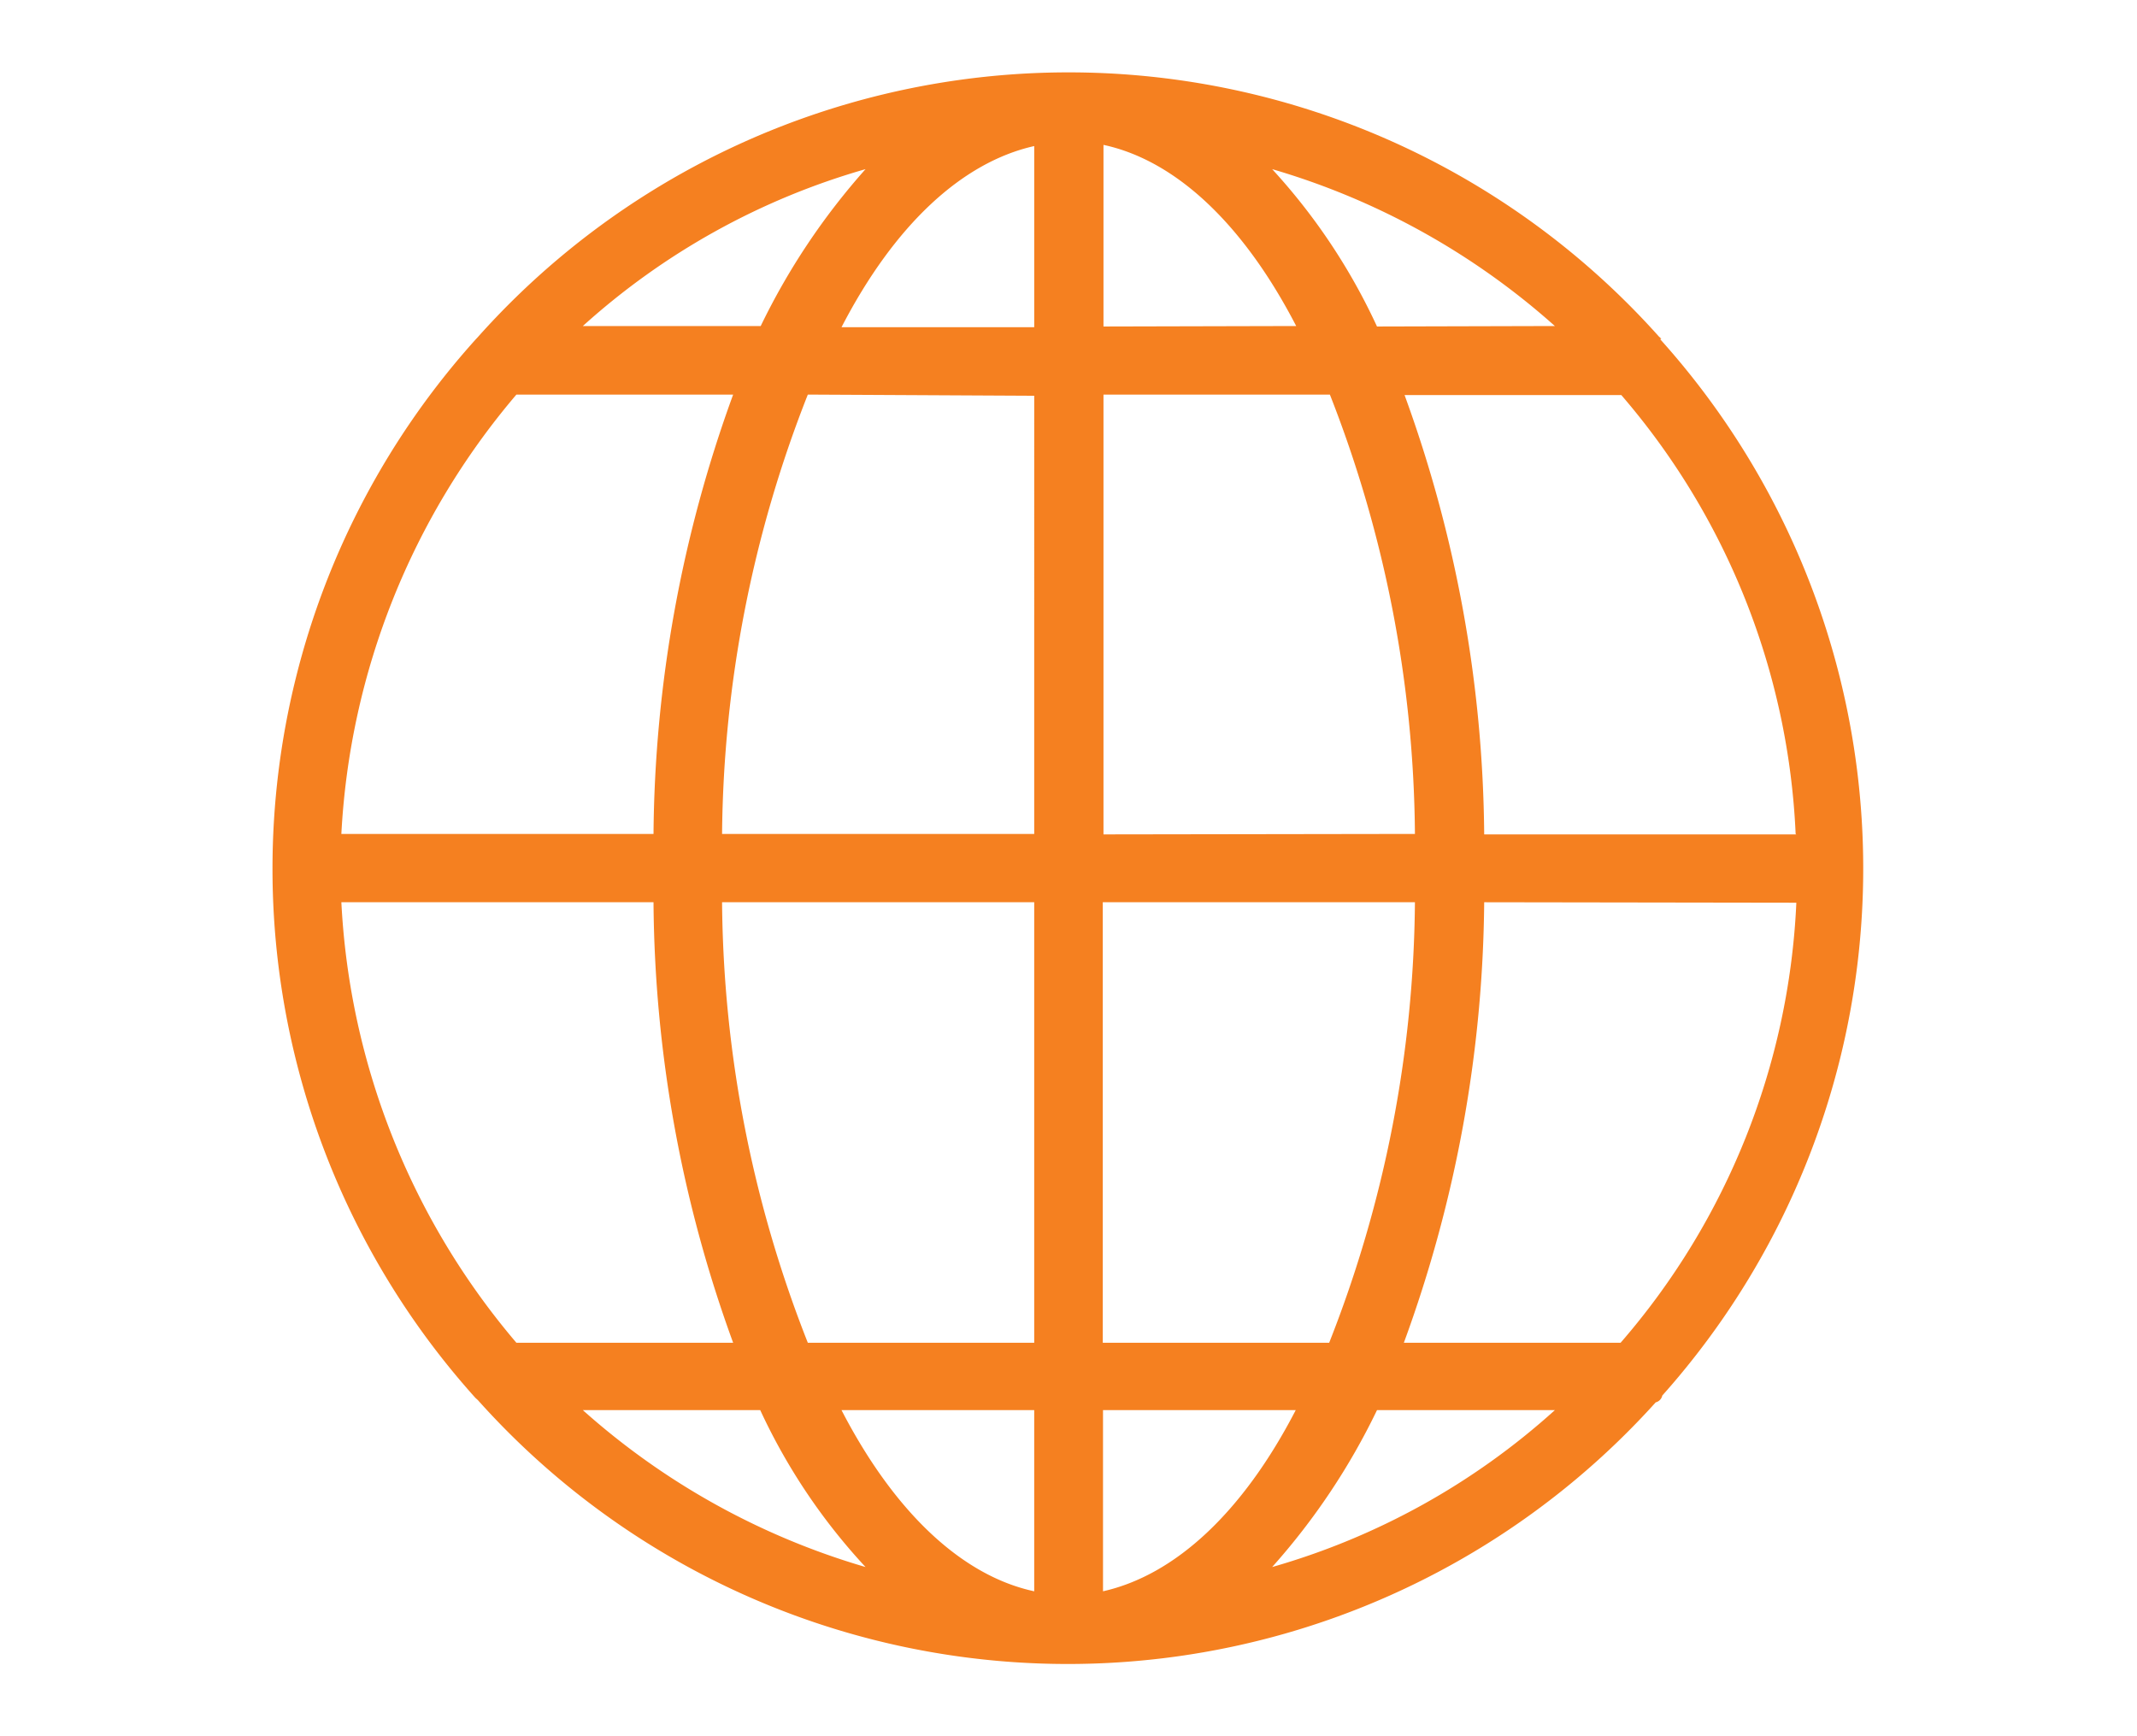 <svg id="ac19e826-c760-4a7f-9852-2dfc859d69e2" data-name="Layer 1" xmlns="http://www.w3.org/2000/svg" viewBox="0 0 90.71 73.7"><path d="M70.52,14.38l-.1-.09a33.6,33.6,0,0,0-50.12,0l-.12.13a33.59,33.59,0,0,0,0,44.92l.1.09a33.59,33.59,0,0,0,50,.1.38.38,0,0,0,.28-.29,33.6,33.6,0,0,0-.09-44.84ZM55,59.86c-2.24,4.33-5.11,7-8.18,7.69V59.86ZM46.81,57V38.3H60.06A52,52,0,0,1,56.42,57ZM66,59.86a30.33,30.33,0,0,1-12,6.66,28.61,28.61,0,0,0,4.45-6.66Zm-7.55-46A25.88,25.88,0,0,0,54,7.18a31.11,31.11,0,0,1,12,6.66Zm-11.61,0V6.15c3.07.66,5.94,3.36,8.18,7.69Zm0,21.56V16.75h9.61A52,52,0,0,1,60.06,35.4Zm29.41,2.9A30.59,30.59,0,0,1,68.79,57h-9.2A55.6,55.6,0,0,0,63,38.3Zm0-2.9H63a55.6,55.6,0,0,0-3.38-18.65h9.2A30.59,30.59,0,0,1,76.22,35.4ZM31.12,57h-9.2A31.29,31.29,0,0,1,14.49,38.3H27.74A55.6,55.6,0,0,0,31.12,57Zm4.6-43.11c2.24-4.33,5.11-7,8.18-7.69v7.69Zm8.18,2.91V35.4H30.65a52,52,0,0,1,3.64-18.65ZM24.74,13.84a30.33,30.33,0,0,1,12-6.66,28.93,28.93,0,0,0-4.45,6.66ZM43.9,38.3V57H34.29A52,52,0,0,1,30.65,38.3ZM14.49,35.4a31.29,31.29,0,0,1,7.43-18.65h9.2A55.65,55.65,0,0,0,27.74,35.4ZM36.74,66.52a31.11,31.11,0,0,1-12-6.66h7.53A25.55,25.55,0,0,0,36.74,66.52Zm7.16-6.66v7.69c-3.07-.66-5.94-3.36-8.18-7.69Z" fill="#f58020"/></svg>